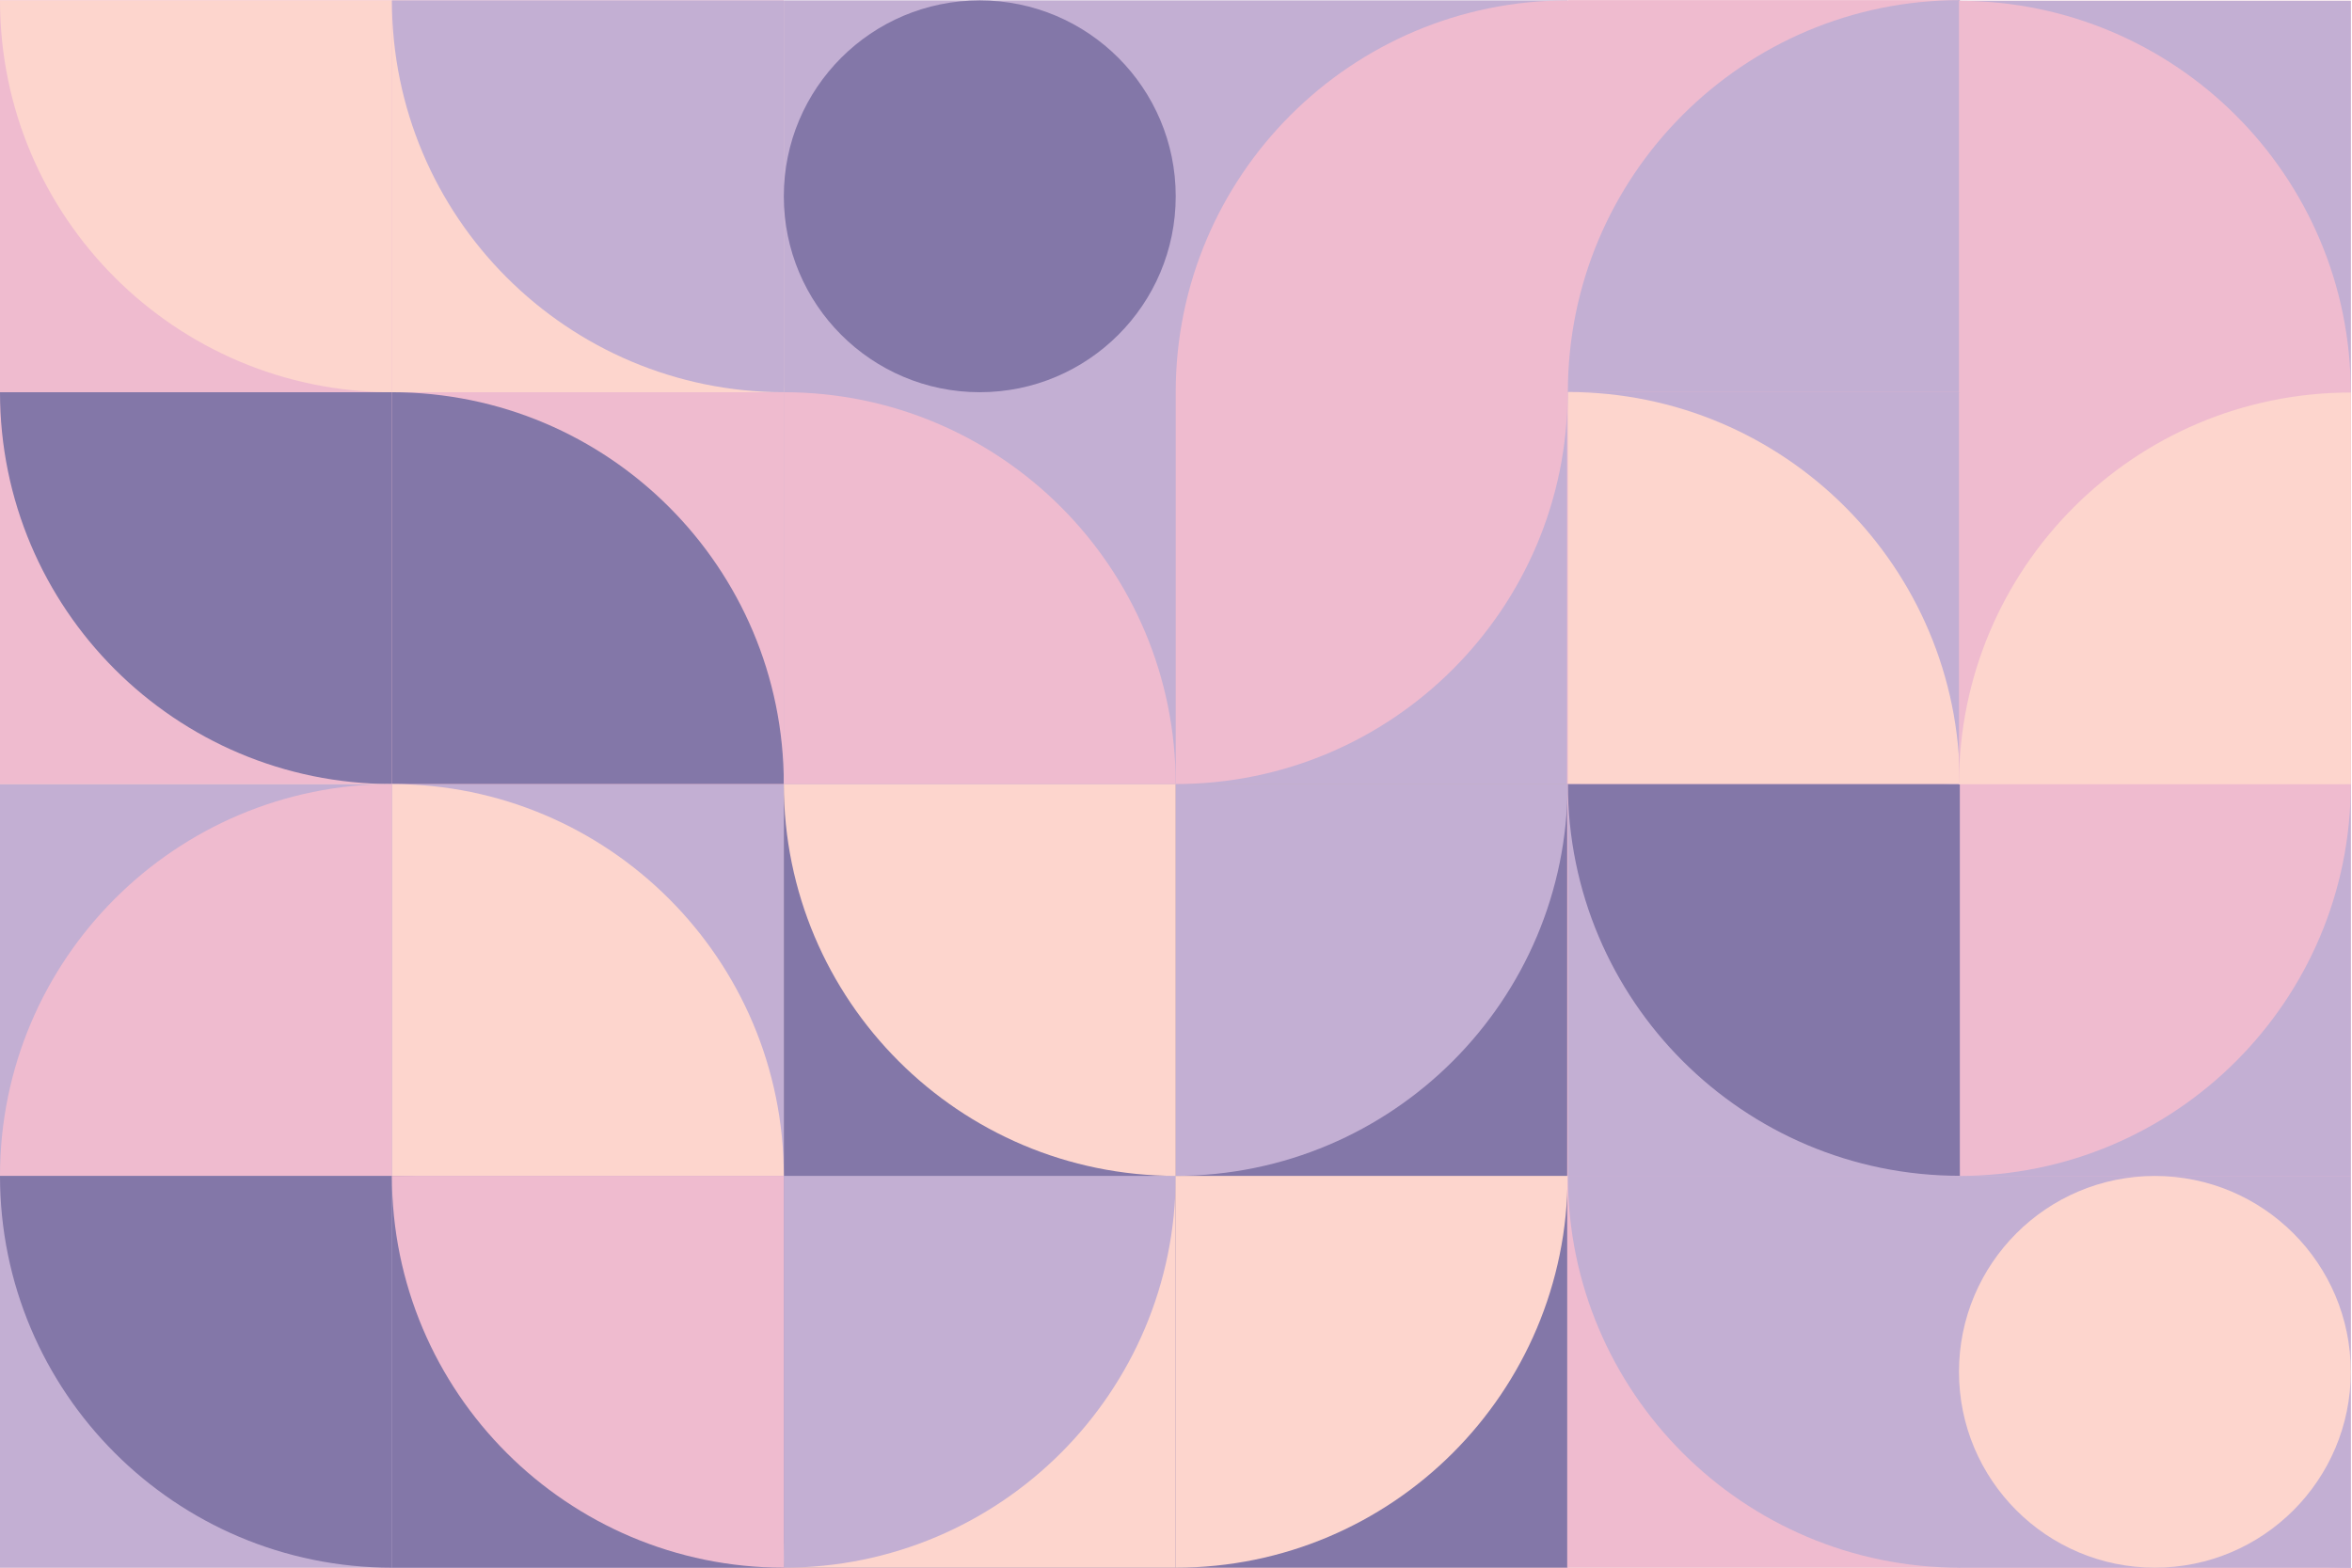 <?xml version="1.0" encoding="UTF-8" standalone="no"?>
<svg
   xmlns:dc="http://purl.org/dc/elements/1.1/"
   xmlns:cc="http://creativecommons.org/ns#"
   xmlns:rdf="http://www.w3.org/1999/02/22-rdf-syntax-ns#"
   xmlns:svg="http://www.w3.org/2000/svg"
   xmlns="http://www.w3.org/2000/svg"
   viewBox="0 0 4000 2666.667"
   height="2666.667"
   width="4000"
   xml:space="preserve"
   id="svg2"
   version="1.1"><defs
     id="defs6" /><g
     transform="matrix(1.333,0,0,-1.333,0,2666.667)"
     id="g10"><g
       transform="scale(0.1)"
       id="g12"><g
         transform="scale(1.84)"
         id="g14"><path
           id="path16"
           style="fill:#fdd5cd;fill-opacity:1;fill-rule:nonzero;stroke:none"
           d="M 16300,0 H 0.002 V 10866.7 H 16300 V 0" /></g><path
         id="path18"
         style="fill:#c3afd3;fill-opacity:1;fill-rule:nonzero;stroke:none"
         d="M 10000,0 H 0.008 V 10000 H 10000 V 0" /><g
         transform="scale(1.227)"
         id="g20"><path
           id="path22"
           style="fill:#efbbcf;fill-opacity:1;fill-rule:nonzero;stroke:none"
           d="M 8150,8150 H 0.006 v 8150 H 8150 V 8150" /></g><g
         transform="scale(1.227)"
         id="g24"><path
           id="path26"
           style="fill:#8377a8;fill-opacity:1;fill-rule:nonzero;stroke:none"
           d="M 16300,0 H 8150 v 8150 h 8150 V 0" /></g><g
         transform="scale(1.227)"
         id="g28"><path
           id="path30"
           style="fill:#c3afd3;fill-opacity:1;fill-rule:nonzero;stroke:none"
           d="M 16300,8150 H 8150 v 8150 h 8150 V 8150" /></g><g
         transform="scale(1.84)"
         id="g32"><path
           id="path34"
           style="fill:#efbbcf;fill-opacity:1;fill-rule:nonzero;stroke:none"
           d="M 16300,5433.33 H 10866.7 V 10866.7 H 16300 V 5433.33" /></g><g
         transform="scale(1.84)"
         id="g36"><path
           id="path38"
           style="fill:#efbbcf;fill-opacity:1;fill-rule:nonzero;stroke:none"
           d="M 16300,5433.33 H 10866.7 V 8150 H 16300 V 5433.33" /></g><g
         transform="scale(1.84)"
         id="g40"><path
           id="path42"
           style="fill:#efbbcf;fill-opacity:1;fill-rule:nonzero;stroke:none"
           d="M 16300,0 H 10866.7 V 5433.33 H 16300 V 0" /></g><g
         transform="scale(1.84)"
         id="g44"><path
           id="path46"
           style="fill:#efbbcf;fill-opacity:1;fill-rule:nonzero;stroke:none"
           d="m 14941.7,6791.67 c -750.2,0 -1358.4,-608.15 -1358.4,-1358.34 H 16300 c 0,750.19 -608.2,1358.34 -1358.3,1358.34" /></g><g
         transform="scale(1.227)"
         id="g48"><path
           id="path50"
           style="fill:#fdd5cd;fill-opacity:1;fill-rule:nonzero;stroke:none"
           d="M 0,16300 C 0.003,14049.4 1824.44,12225 4075.01,12225 L 4075,16300 H 0" /></g><g
         transform="scale(1.227)"
         id="g52"><path
           id="path54"
           style="fill:#fdd5cd;fill-opacity:1;fill-rule:nonzero;stroke:none"
           d="m 8150,12225 c 0,2250.6 -1824.44,4075 -4075,4075 l 0.01,-4075 H 8150" /></g><g
         transform="scale(1.84)"
         id="g56"><path
           id="path58"
           style="fill:#c3afd3;fill-opacity:1;fill-rule:nonzero;stroke:none"
           d="m 16300,5433.33 c -1500.4,0 -2716.7,-1216.3 -2716.7,-2716.66 H 16300 v 2716.66" /></g><g
         transform="scale(1.84)"
         id="g60"><path
           id="path62"
           style="fill:#c3afd3;fill-opacity:1;fill-rule:nonzero;stroke:none"
           d="m 16300,0 c 0,1500.36 -1216.3,2716.67 -2716.7,2716.67 V 0 H 16300" /></g><g
         transform="scale(1.84)"
         id="g64"><path
           id="path66"
           style="fill:#c3afd3;fill-opacity:1;fill-rule:nonzero;stroke:none"
           d="M 13583.3,2716.67 C 13583.3,1216.31 14799.6,0 16300,0 v 2716.67 h -2716.7" /></g><g
         transform="scale(1.84)"
         id="g68"><path
           id="path70"
           style="fill:#efbbcf;fill-opacity:1;fill-rule:nonzero;stroke:none"
           d="m 13583.3,2716.67 c 1500.4,0 2716.7,1216.3 2716.7,2716.66 H 13583.3 V 2716.67" /></g><g
         transform="scale(1.534)"
         id="g72"><path
           id="path74"
           style="fill:#c3afd3;fill-opacity:1;fill-rule:nonzero;stroke:none"
           d="m 16300,3260 c 0,1800.43 -1459.6,3260 -3260,3260 V 3260 h 3260" /></g><g
         transform="scale(1.534)"
         id="g76"><path
           id="path78"
           style="fill:#8377a8;fill-opacity:1;fill-rule:nonzero;stroke:none"
           d="m 13040,6520 c 0,-1800.43 1459.6,-3260 3260,-3260 v 3260 h -3260" /></g><path
         id="path80"
         style="fill:#fdd5cd;fill-opacity:1;fill-rule:nonzero;stroke:none"
         d="M 15000,5000 C 12238.6,5000 10000,2761.4 10000,0 h 5000 v 5000" /><path
         id="path82"
         style="fill:#c3afd3;fill-opacity:1;fill-rule:nonzero;stroke:none"
         d="m 10000,0 c 2761.4,0 5000,2238.6 5000,5000 H 10000 V 0" /><g
         transform="scale(1.227)"
         id="g84"><path
           id="path86"
           style="fill:#fdd5cd;fill-opacity:1;fill-rule:nonzero;stroke:none"
           d="m 12225,0 c 2250.5,0 4075,1824.46 4075,4075 H 12225 V 0" /></g><path
         id="path88"
         style="fill:#8377a8;fill-opacity:1;fill-rule:nonzero;stroke:none"
         d="M 0.008,15000 C 0.008,12238.6 2238.58,10000 5000.01,10000 v 5000 H 0.008" /><path
         id="path90"
         style="fill:#8377a8;fill-opacity:1;fill-rule:nonzero;stroke:none"
         d="m 10000,10000 c 0,2761.4 -2238.57,5000 -4999.99,5000 V 10000 H 10000" /><g
         transform="scale(1.227)"
         id="g92"><path
           id="path94"
           style="fill:#efbbcf;fill-opacity:1;fill-rule:nonzero;stroke:none"
           d="m 16300,16300 c -2250.5,0 -4075,-1824.4 -4075,-4075 h 4075 v 4075" /></g><g
         transform="scale(1.534)"
         id="g96"><path
           id="path98"
           style="fill:#efbbcf;fill-opacity:1;fill-rule:nonzero;stroke:none"
           d="m 13040,9780 c 1800.4,0 3260,1459.5 3260,3260 H 13040 V 9780" /></g><g
         transform="scale(1.534)"
         id="g100"><path
           id="path102"
           style="fill:#c3afd3;fill-opacity:1;fill-rule:nonzero;stroke:none"
           d="m 16300,13040 c -1800.4,0 -3260,-1459.6 -3260,-3260 h 3260 v 3260" /></g><g
         transform="scale(1.534)"
         id="g104"><path
           id="path106"
           style="fill:#c3afd3;fill-opacity:1;fill-rule:nonzero;stroke:none"
           d="m 13040,9780 c 0,-1800.45 1459.6,-3260 3260,-3260 v 3260 h -3260" /></g><g
         transform="scale(1.534)"
         id="g108"><path
           id="path110"
           style="fill:#fdd5cd;fill-opacity:1;fill-rule:nonzero;stroke:none"
           d="m 16300,6520 c 0,1800.45 -1459.6,3260 -3260,3260 V 6520 h 3260" /></g><g
         transform="scale(1.534)"
         id="g112"><path
           id="path114"
           style="fill:#c3afd3;fill-opacity:1;fill-rule:nonzero;stroke:none"
           d="M 13040,3260 C 13040,1459.57 14499.6,0 16300,0 v 3260 h -3260" /></g><g
         transform="scale(1.84)"
         id="g116"><path
           id="path118"
           style="fill:#c3afd3;fill-opacity:1;fill-rule:nonzero;stroke:none"
           d="M 13583.3,10866.7 C 13583.3,9366.29 14799.6,8150 16300,8150 v 2716.7 h -2716.7" /></g><g
         transform="scale(1.84)"
         id="g120"><path
           id="path122"
           style="fill:#efbbcf;fill-opacity:1;fill-rule:nonzero;stroke:none"
           d="m 16300,8150 c 0,1500.37 -1216.3,2716.7 -2716.7,2716.7 V 8150 H 16300" /></g><g
         transform="scale(1.84)"
         id="g124"><path
           id="path126"
           style="fill:#efbbcf;fill-opacity:1;fill-rule:nonzero;stroke:none"
           d="m 13583.3,5433.33 c 1500.4,0 2716.7,1216.29 2716.7,2716.67 H 13583.3 V 5433.33" /></g><g
         transform="scale(1.227)"
         id="g128"><path
           id="path130"
           style="fill:#c3afd3;fill-opacity:1;fill-rule:nonzero;stroke:none"
           d="m 12225,4075 c 2250.5,0 4075,1824.46 4075,4075 H 12225 V 4075" /></g><path
         id="path132"
         style="fill:#fdd5cd;fill-opacity:1;fill-rule:nonzero;stroke:none"
         d="m 10000,10000 c 0,-2761.4 2238.6,-5000 5000,-5000 v 5000 h -5000" /><path
         id="path134"
         style="fill:#fdd5cd;fill-opacity:1;fill-rule:nonzero;stroke:none"
         d="m 10000,5000 c 0,2761.4 -2238.57,5000 -4999.99,5000 V 5000 H 10000" /><path
         id="path136"
         style="fill:#efbbcf;fill-opacity:1;fill-rule:nonzero;stroke:none"
         d="M 5000.01,10000 C 2238.59,10000 0.008,7761.4 0.008,5000 H 5000.01 v 5000" /><path
         id="path138"
         style="fill:#8377a8;fill-opacity:1;fill-rule:nonzero;stroke:none"
         d="M 0.004,5000 C 0.004,2238.6 2238.58,0 5000,0 V 5000 H 0.004" /><path
         id="path140"
         style="fill:#8377a8;fill-opacity:1;fill-rule:nonzero;stroke:none"
         d="m 10000,0 c 0,2761.4 -2238.57,5000 -4999.99,5000 V 0 H 10000" /><path
         id="path142"
         style="fill:#efbbcf;fill-opacity:1;fill-rule:nonzero;stroke:none"
         d="M 5000.01,5000 C 5000.01,2238.6 7238.58,0 10000,0 V 5000 H 5000.01" /><g
         transform="scale(1.227)"
         id="g144"><path
           id="path146"
           style="fill:#c3afd3;fill-opacity:1;fill-rule:nonzero;stroke:none"
           d="m 4075.01,16300 c 0,-2250.6 1824.43,-4075 4074.99,-4075 v 4075 H 4075.01" /></g><path
         id="path148"
         style="fill:#efbbcf;fill-opacity:1;fill-rule:nonzero;stroke:none"
         d="m 15000,10000 c 0,2761.4 -2238.6,5000 -5000,5000 v -5000 h 5000" /><g
         transform="scale(1.227)"
         id="g150"><path
           id="path152"
           style="fill:#efbbcf;fill-opacity:1;fill-rule:nonzero;stroke:none"
           d="m 12225,8150 c 2250.5,0 4075,1824.43 4075,4075 H 12225 V 8150" /></g><g
         transform="scale(1.227)"
         id="g154"><path
           id="path156"
           style="fill:#8377a8;fill-opacity:1;fill-rule:nonzero;stroke:none"
           d="m 12225,14262.5 c 0,-1125.3 -912.2,-2037.5 -2037.5,-2037.5 -1125.27,0 -2037.5,912.2 -2037.5,2037.5 0,1125.3 912.23,2037.5 2037.5,2037.5 1125.3,0 2037.5,-912.2 2037.5,-2037.5" /></g><g
         transform="scale(1.84)"
         id="g158"><path
           id="path160"
           style="fill:#fdd5cd;fill-opacity:1;fill-rule:nonzero;stroke:none"
           d="M 16300,1358.33 C 16300,608.153 15691.8,0 14941.7,0 c -750.2,0 -1358.4,608.153 -1358.4,1358.33 0,750.18 608.2,1358.34 1358.4,1358.34 750.1,0 1358.3,-608.16 1358.3,-1358.34" /></g><g
         transform="scale(1.84)"
         id="g162"><path
           id="path164"
           style="fill:#fdd5cd;fill-opacity:1;fill-rule:nonzero;stroke:none"
           d="m 16300,8150 c -1500.4,0 -2716.7,-1216.29 -2716.7,-2716.67 H 16300 V 8150" /></g></g></g></svg>